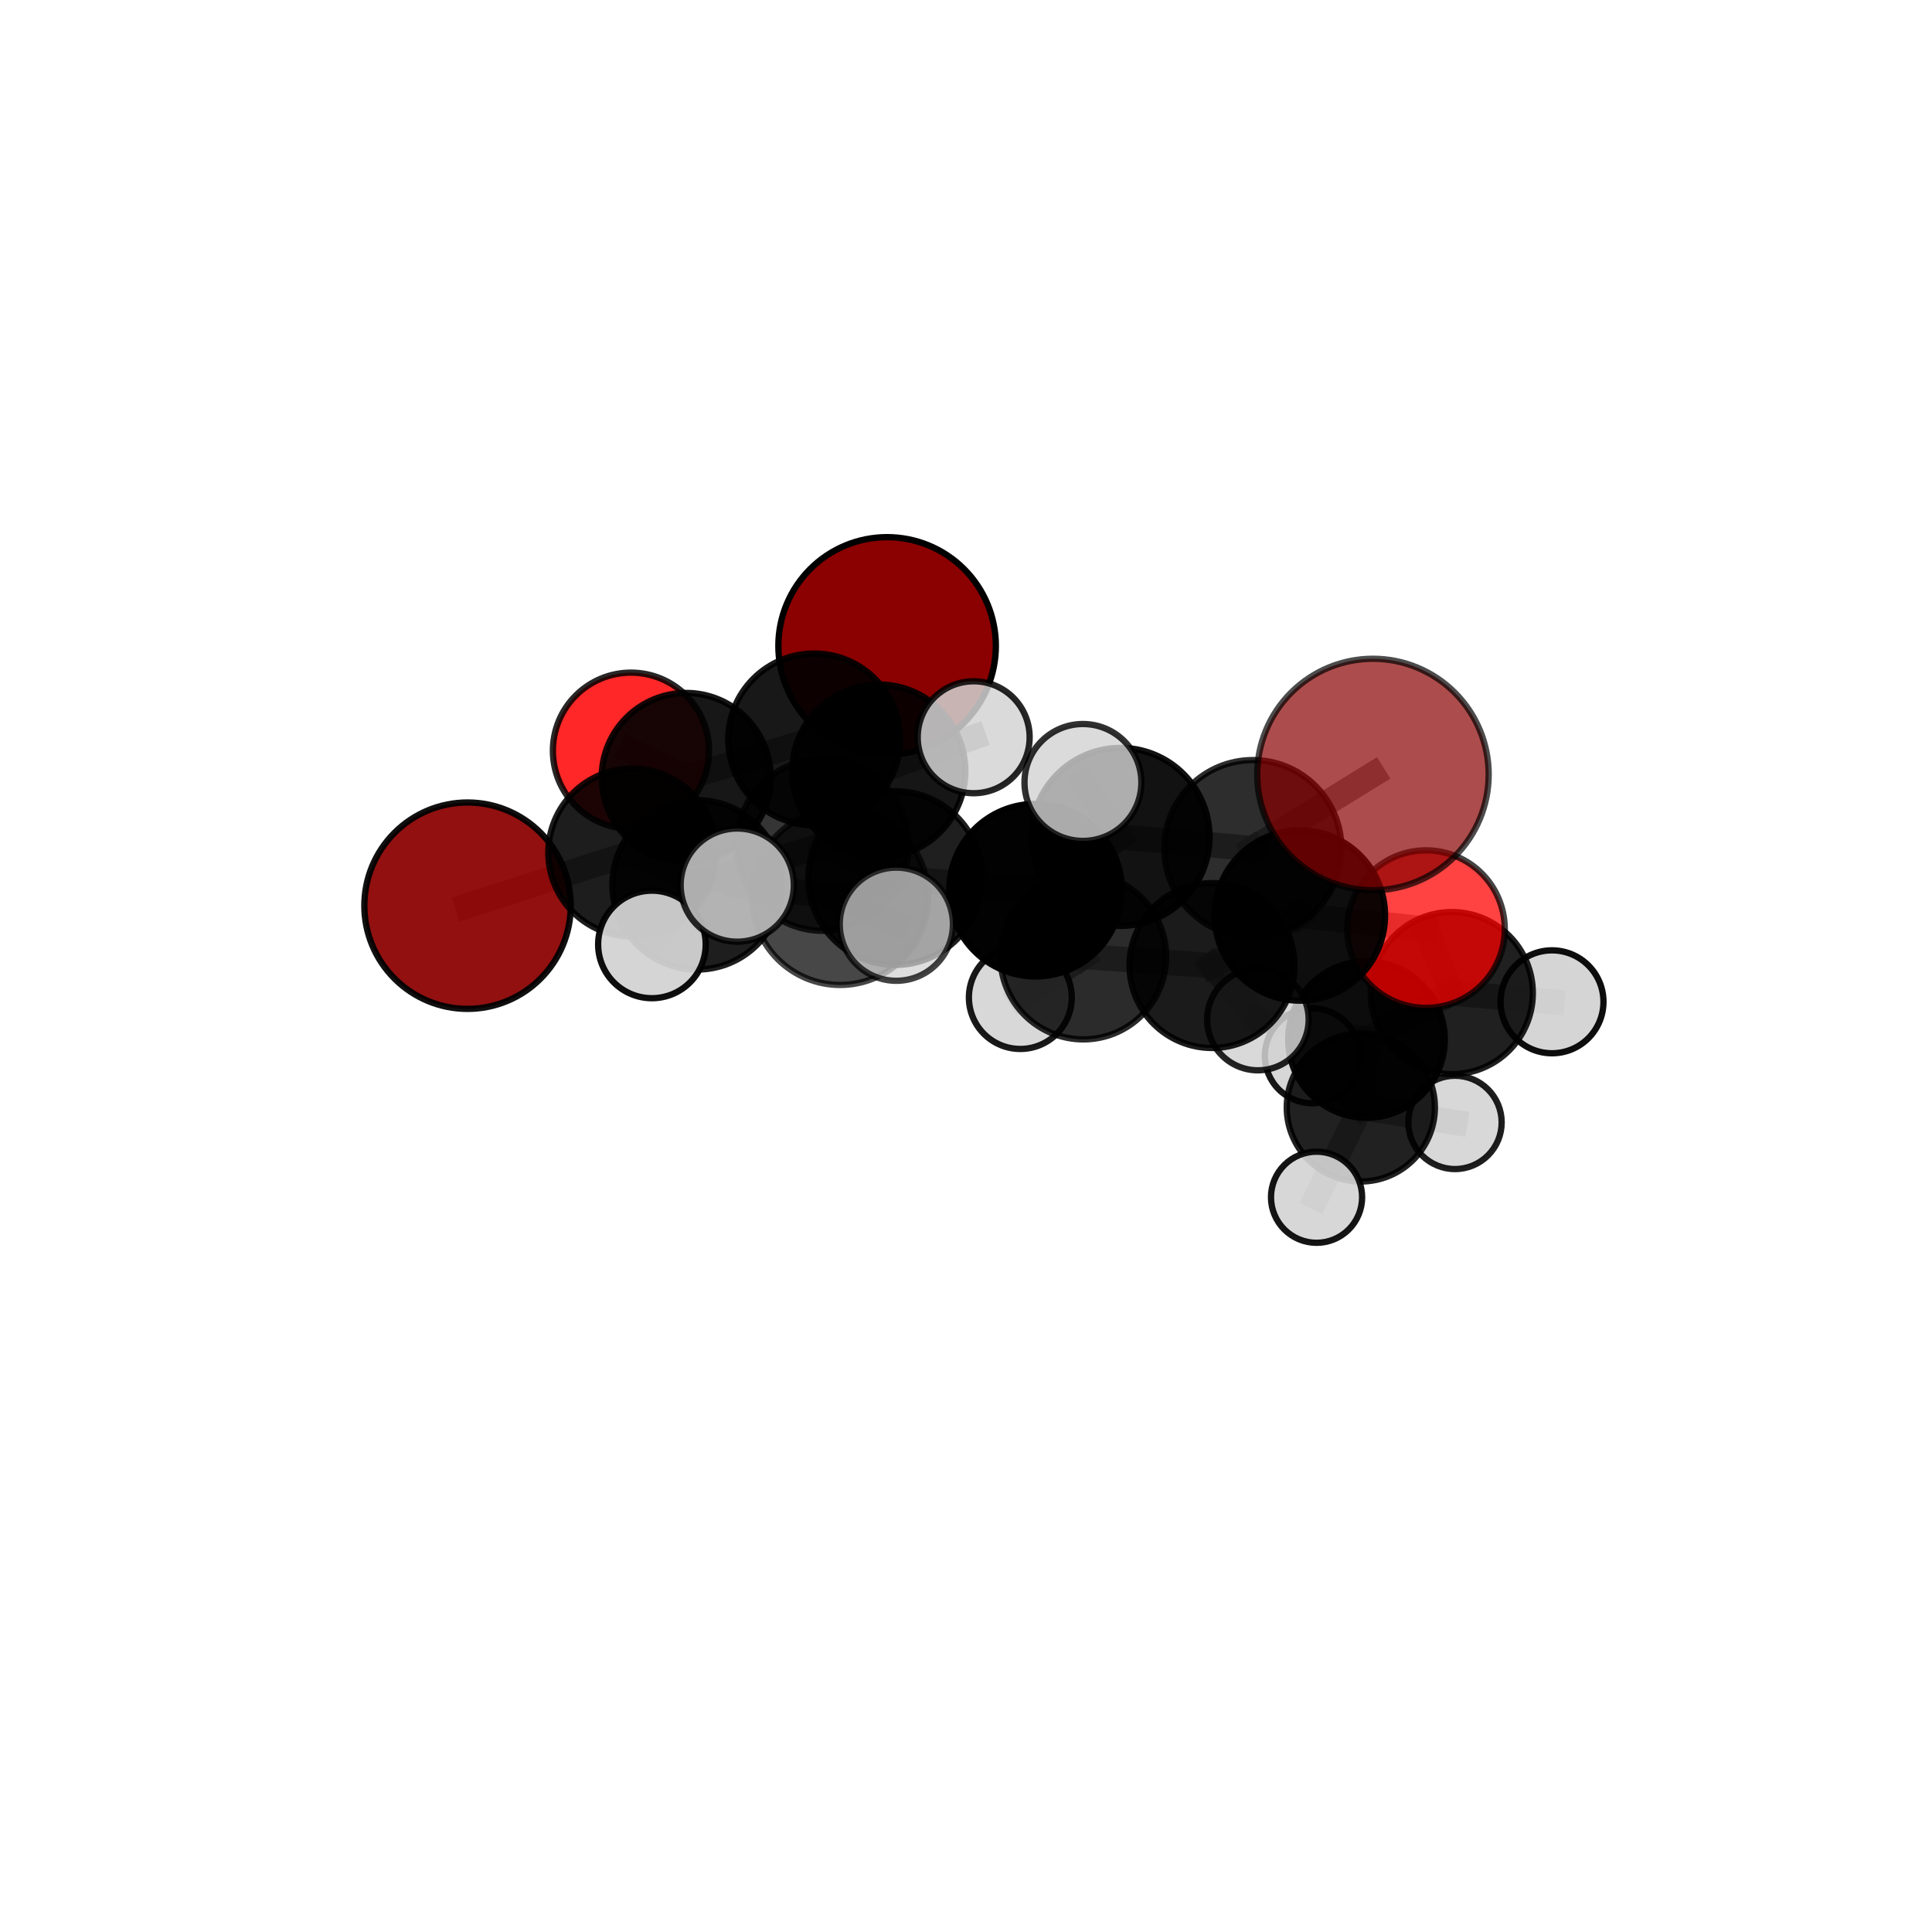 <?xml version="1.0" encoding="utf-8" standalone="no"?>
<!DOCTYPE svg PUBLIC "-//W3C//DTD SVG 1.1//EN"
  "http://www.w3.org/Graphics/SVG/1.1/DTD/svg11.dtd">
<svg xmlns:xlink="http://www.w3.org/1999/xlink" width="153pt" height="153pt" viewBox="0 0 153 153" xmlns="http://www.w3.org/2000/svg" version="1.1">
 <defs>
  <style type="text/css">*{stroke-linejoin: round; stroke-linecap: butt}</style>
 </defs>
 <g id="figure_1">
  <g id="patch_1">
   <path d="M 0 153 
L 153 153 
L 153 0 
L 0 0 
L 0 153 
z
" style="fill: none"/>
  </g>
  <g id="patch_2">
   <path d="M 7.2 145.8 
L 145.8 145.8 
L 145.8 7.2 
L 7.2 7.2 
L 7.2 145.8 
z
" style="fill: none"/>
  </g>
  <g id="axes_1">
   <g id="line2d_1">
    <path d="M 70.252 51.15 
L 64.474 58.554 
" clip-path="url(#p525be73294)" style="fill: none; stroke: #808080; stroke-opacity: 0.726; stroke-width: 2; stroke-linecap: square"/>
   </g>
   <g id="line2d_2">
    <path d="M 64.474 58.554 
L 54.339 61.565 
" clip-path="url(#p525be73294)" style="fill: none; stroke: #808080; stroke-opacity: 0.713; stroke-width: 2; stroke-linecap: square"/>
   </g>
   <g id="line2d_3">
    <path d="M 108.728 61.334 
L 99.219 67.203 
" clip-path="url(#p525be73294)" style="fill: none; stroke: #808080; stroke-opacity: 0.777; stroke-width: 2; stroke-linecap: square"/>
   </g>
   <g id="line2d_4">
    <path d="M 99.219 67.203 
L 102.941 72.5 
" clip-path="url(#p525be73294)" style="fill: none; stroke: #808080; stroke-opacity: 0.734; stroke-width: 2; stroke-linecap: square"/>
   </g>
   <g id="line2d_5">
    <path d="M 37.026 71.724 
L 50.072 67.518 
" clip-path="url(#p525be73294)" style="fill: none; stroke: #808080; stroke-opacity: 0.688; stroke-width: 2; stroke-linecap: square"/>
   </g>
   <g id="line2d_6">
    <path d="M 50.072 67.518 
L 54.339 61.565 
" clip-path="url(#p525be73294)" style="fill: none; stroke: #808080; stroke-opacity: 0.702; stroke-width: 2; stroke-linecap: square"/>
   </g>
   <g id="line2d_7">
    <path d="M 112.929 73.578 
L 102.941 72.5 
" clip-path="url(#p525be73294)" style="fill: none; stroke: #808080; stroke-opacity: 0.709; stroke-width: 2; stroke-linecap: square"/>
   </g>
   <g id="line2d_8">
    <path d="M 112.929 73.578 
L 114.972 78.647 
" clip-path="url(#p525be73294)" style="fill: none; stroke: #808080; stroke-opacity: 0.685; stroke-width: 2; stroke-linecap: square"/>
   </g>
   <g id="line2d_9">
    <path d="M 114.972 78.647 
L 108.217 82.319 
" clip-path="url(#p525be73294)" style="fill: none; stroke: #808080; stroke-opacity: 0.649; stroke-width: 2; stroke-linecap: square"/>
   </g>
   <g id="line2d_10">
    <path d="M 114.972 78.647 
L 122.907 79.336 
" clip-path="url(#p525be73294)" style="fill: none; stroke: #808080; stroke-opacity: 0.662; stroke-width: 2; stroke-linecap: square"/>
   </g>
   <g id="line2d_11">
    <path d="M 49.969 59.451 
L 54.339 61.565 
" clip-path="url(#p525be73294)" style="fill: none; stroke: #808080; stroke-opacity: 0.701; stroke-width: 2; stroke-linecap: square"/>
   </g>
   <g id="line2d_12">
    <path d="M 70.896 69.535 
L 82.006 70.494 
" clip-path="url(#p525be73294)" style="fill: none; stroke: #808080; stroke-opacity: 0.73; stroke-width: 2; stroke-linecap: square"/>
   </g>
   <g id="line2d_13">
    <path d="M 70.896 69.535 
L 65.153 66.9 
" clip-path="url(#p525be73294)" style="fill: none; stroke: #808080; stroke-opacity: 0.728; stroke-width: 2; stroke-linecap: square"/>
   </g>
   <g id="line2d_14">
    <path d="M 70.896 69.535 
L 66.529 71.027 
" clip-path="url(#p525be73294)" style="fill: none; stroke: #808080; stroke-opacity: 0.741; stroke-width: 2; stroke-linecap: square"/>
   </g>
   <g id="line2d_15">
    <path d="M 82.006 70.494 
L 88.738 66.277 
" clip-path="url(#p525be73294)" style="fill: none; stroke: #808080; stroke-opacity: 0.743; stroke-width: 2; stroke-linecap: square"/>
   </g>
   <g id="line2d_16">
    <path d="M 82.006 70.494 
L 85.79 75.753 
" clip-path="url(#p525be73294)" style="fill: none; stroke: #808080; stroke-opacity: 0.706; stroke-width: 2; stroke-linecap: square"/>
   </g>
   <g id="line2d_17">
    <path d="M 65.153 66.9 
L 55.207 70.072 
" clip-path="url(#p525be73294)" style="fill: none; stroke: #808080; stroke-opacity: 0.715; stroke-width: 2; stroke-linecap: square"/>
   </g>
   <g id="line2d_18">
    <path d="M 65.153 66.9 
L 69.592 61.061 
" clip-path="url(#p525be73294)" style="fill: none; stroke: #808080; stroke-opacity: 0.727; stroke-width: 2; stroke-linecap: square"/>
   </g>
   <g id="line2d_19">
    <path d="M 66.529 71.027 
L 58.384 70.093 
" clip-path="url(#p525be73294)" style="fill: none; stroke: #808080; stroke-opacity: 0.752; stroke-width: 2; stroke-linecap: square"/>
   </g>
   <g id="line2d_20">
    <path d="M 66.529 71.027 
L 70.984 73.191 
" clip-path="url(#p525be73294)" style="fill: none; stroke: #808080; stroke-opacity: 0.752; stroke-width: 2; stroke-linecap: square"/>
   </g>
   <g id="line2d_21">
    <path d="M 88.738 66.277 
L 99.219 67.203 
" clip-path="url(#p525be73294)" style="fill: none; stroke: #808080; stroke-opacity: 0.757; stroke-width: 2; stroke-linecap: square"/>
   </g>
   <g id="line2d_22">
    <path d="M 88.738 66.277 
L 85.761 61.965 
" clip-path="url(#p525be73294)" style="fill: none; stroke: #808080; stroke-opacity: 0.776; stroke-width: 2; stroke-linecap: square"/>
   </g>
   <g id="line2d_23">
    <path d="M 85.79 75.753 
L 95.982 76.464 
" clip-path="url(#p525be73294)" style="fill: none; stroke: #808080; stroke-opacity: 0.683; stroke-width: 2; stroke-linecap: square"/>
   </g>
   <g id="line2d_24">
    <path d="M 85.79 75.753 
L 80.803 78.997 
" clip-path="url(#p525be73294)" style="fill: none; stroke: #808080; stroke-opacity: 0.672; stroke-width: 2; stroke-linecap: square"/>
   </g>
   <g id="line2d_25">
    <path d="M 55.207 70.072 
L 50.072 67.518 
" clip-path="url(#p525be73294)" style="fill: none; stroke: #808080; stroke-opacity: 0.703; stroke-width: 2; stroke-linecap: square"/>
   </g>
   <g id="line2d_26">
    <path d="M 55.207 70.072 
L 51.626 74.792 
" clip-path="url(#p525be73294)" style="fill: none; stroke: #808080; stroke-opacity: 0.705; stroke-width: 2; stroke-linecap: square"/>
   </g>
   <g id="line2d_27">
    <path d="M 69.592 61.061 
L 64.474 58.554 
" clip-path="url(#p525be73294)" style="fill: none; stroke: #808080; stroke-opacity: 0.726; stroke-width: 2; stroke-linecap: square"/>
   </g>
   <g id="line2d_28">
    <path d="M 69.592 61.061 
L 77.107 58.385 
" clip-path="url(#p525be73294)" style="fill: none; stroke: #808080; stroke-opacity: 0.737; stroke-width: 2; stroke-linecap: square"/>
   </g>
   <g id="line2d_29">
    <path d="M 95.982 76.464 
L 102.941 72.5 
" clip-path="url(#p525be73294)" style="fill: none; stroke: #808080; stroke-opacity: 0.697; stroke-width: 2; stroke-linecap: square"/>
   </g>
   <g id="line2d_30">
    <path d="M 95.982 76.464 
L 99.616 80.741 
" clip-path="url(#p525be73294)" style="fill: none; stroke: #808080; stroke-opacity: 0.664; stroke-width: 2; stroke-linecap: square"/>
   </g>
   <g id="line2d_31">
    <path d="M 108.217 82.319 
L 107.767 87.7 
" clip-path="url(#p525be73294)" style="fill: none; stroke: #808080; stroke-opacity: 0.611; stroke-width: 2; stroke-linecap: square"/>
   </g>
   <g id="line2d_32">
    <path d="M 108.217 82.319 
L 99.616 80.741 
" clip-path="url(#p525be73294)" style="fill: none; stroke: #808080; stroke-opacity: 0.64; stroke-width: 2; stroke-linecap: square"/>
   </g>
   <g id="line2d_33">
    <path d="M 107.767 87.7 
L 115.226 88.886 
" clip-path="url(#p525be73294)" style="fill: none; stroke: #808080; stroke-opacity: 0.583; stroke-width: 2; stroke-linecap: square"/>
   </g>
   <g id="line2d_34">
    <path d="M 107.767 87.7 
L 104.262 94.813 
" clip-path="url(#p525be73294)" style="fill: none; stroke: #808080; stroke-opacity: 0.574; stroke-width: 2; stroke-linecap: square"/>
   </g>
   <g id="line2d_35">
    <path d="M 107.767 87.7 
L 103.926 83.612 
" clip-path="url(#p525be73294)" style="fill: none; stroke: #808080; stroke-opacity: 0.589; stroke-width: 2; stroke-linecap: square"/>
   </g>
   <g id="Path3DCollection_1">
    <path d="M 103.926 87.372 
C 104.923 87.372 105.88 86.976 106.585 86.271 
C 107.29 85.566 107.686 84.609 107.686 83.612 
C 107.686 82.615 107.29 81.659 106.585 80.954 
C 105.88 80.249 104.923 79.852 103.926 79.852 
C 102.929 79.852 101.973 80.249 101.268 80.954 
C 100.563 81.659 100.167 82.615 100.167 83.612 
C 100.167 84.609 100.563 85.566 101.268 86.271 
C 101.973 86.976 102.929 87.372 103.926 87.372 
z
" clip-path="url(#p525be73294)" style="fill: #d3d3d3; fill-opacity: 0.912; stroke: #000000; stroke-opacity: 0.912; stroke-width: 0.5"/>
    <path d="M 70.252 59.762 
C 72.536 59.762 74.727 58.855 76.342 57.24 
C 77.957 55.625 78.864 53.434 78.864 51.15 
C 78.864 48.866 77.957 46.675 76.342 45.06 
C 74.727 43.445 72.536 42.538 70.252 42.538 
C 67.968 42.538 65.777 43.445 64.162 45.06 
C 62.547 46.675 61.64 48.866 61.64 51.15 
C 61.64 53.434 62.547 55.625 64.162 57.24 
C 65.777 58.855 67.968 59.762 70.252 59.762 
z
" clip-path="url(#p525be73294)" style="fill: #8b0000; stroke: #000000; stroke-width: 0.5"/>
    <path d="M 49.969 65.635 
C 51.609 65.635 53.182 64.984 54.341 63.824 
C 55.501 62.665 56.153 61.091 56.153 59.451 
C 56.153 57.811 55.501 56.238 54.341 55.079 
C 53.182 53.919 51.609 53.267 49.969 53.267 
C 48.329 53.267 46.755 53.919 45.596 55.079 
C 44.436 56.238 43.785 57.811 43.785 59.451 
C 43.785 61.091 44.436 62.665 45.596 63.824 
C 46.755 64.984 48.329 65.635 49.969 65.635 
z
" clip-path="url(#p525be73294)" style="fill: #ff0000; fill-opacity: 0.846; stroke: #000000; stroke-opacity: 0.846; stroke-width: 0.5"/>
    <path d="M 115.226 92.581 
C 116.206 92.581 117.146 92.191 117.839 91.498 
C 118.532 90.805 118.921 89.866 118.921 88.886 
C 118.921 87.906 118.532 86.966 117.839 86.273 
C 117.146 85.58 116.206 85.191 115.226 85.191 
C 114.246 85.191 113.306 85.58 112.613 86.273 
C 111.92 86.966 111.531 87.906 111.531 88.886 
C 111.531 89.866 111.92 90.805 112.613 91.498 
C 113.306 92.191 114.246 92.581 115.226 92.581 
z
" clip-path="url(#p525be73294)" style="fill: #d3d3d3; fill-opacity: 0.882; stroke: #000000; stroke-opacity: 0.882; stroke-width: 0.5"/>
    <path d="M 107.767 93.566 
C 109.323 93.566 110.815 92.948 111.915 91.847 
C 113.015 90.747 113.633 89.255 113.633 87.7 
C 113.633 86.144 113.015 84.652 111.915 83.552 
C 110.815 82.452 109.323 81.834 107.767 81.834 
C 106.212 81.834 104.719 82.452 103.619 83.552 
C 102.519 84.652 101.901 86.144 101.901 87.7 
C 101.901 89.255 102.519 90.747 103.619 91.847 
C 104.719 92.948 106.212 93.566 107.767 93.566 
z
" clip-path="url(#p525be73294)" style="fill-opacity: 0.871; stroke: #000000; stroke-opacity: 0.871; stroke-width: 0.5"/>
    <path d="M 104.262 98.421 
C 105.219 98.421 106.136 98.041 106.813 97.365 
C 107.49 96.688 107.87 95.77 107.87 94.813 
C 107.87 93.856 107.49 92.938 106.813 92.262 
C 106.136 91.585 105.219 91.205 104.262 91.205 
C 103.305 91.205 102.387 91.585 101.71 92.262 
C 101.034 92.938 100.653 93.856 100.653 94.813 
C 100.653 95.77 101.034 96.688 101.71 97.365 
C 102.387 98.041 103.305 98.421 104.262 98.421 
z
" clip-path="url(#p525be73294)" style="fill: #d3d3d3; fill-opacity: 0.917; stroke: #000000; stroke-opacity: 0.917; stroke-width: 0.5"/>
    <path d="M 54.339 68.256 
C 56.114 68.256 57.815 67.551 59.07 66.296 
C 60.325 65.042 61.03 63.34 61.03 61.565 
C 61.03 59.791 60.325 58.089 59.07 56.835 
C 57.815 55.58 56.114 54.875 54.339 54.875 
C 52.565 54.875 50.863 55.58 49.609 56.835 
C 48.354 58.089 47.649 59.791 47.649 61.565 
C 47.649 63.34 48.354 65.042 49.609 66.296 
C 50.863 67.551 52.565 68.256 54.339 68.256 
z
" clip-path="url(#p525be73294)" style="fill-opacity: 0.908; stroke: #000000; stroke-opacity: 0.908; stroke-width: 0.5"/>
    <path d="M 64.474 65.354 
C 66.277 65.354 68.007 64.638 69.282 63.362 
C 70.557 62.087 71.274 60.358 71.274 58.554 
C 71.274 56.751 70.557 55.021 69.282 53.746 
C 68.007 52.471 66.277 51.755 64.474 51.755 
C 62.671 51.755 60.941 52.471 59.666 53.746 
C 58.391 55.021 57.674 56.751 57.674 58.554 
C 57.674 60.358 58.391 62.087 59.666 63.362 
C 60.941 64.638 62.671 65.354 64.474 65.354 
z
" clip-path="url(#p525be73294)" style="fill-opacity: 0.904; stroke: #000000; stroke-opacity: 0.904; stroke-width: 0.5"/>
    <path d="M 37.026 79.896 
C 39.193 79.896 41.272 79.035 42.804 77.502 
C 44.337 75.97 45.198 73.891 45.198 71.724 
C 45.198 69.556 44.337 67.477 42.804 65.945 
C 41.272 64.412 39.193 63.551 37.026 63.551 
C 34.858 63.551 32.779 64.412 31.247 65.945 
C 29.714 67.477 28.853 69.556 28.853 71.724 
C 28.853 73.891 29.714 75.97 31.247 77.502 
C 32.779 79.035 34.858 79.896 37.026 79.896 
z
" clip-path="url(#p525be73294)" style="fill: #8b0000; fill-opacity: 0.936; stroke: #000000; stroke-opacity: 0.936; stroke-width: 0.5"/>
    <path d="M 108.217 88.52 
C 109.862 88.52 111.439 87.867 112.602 86.704 
C 113.765 85.541 114.418 83.964 114.418 82.319 
C 114.418 80.675 113.765 79.097 112.602 77.934 
C 111.439 76.772 109.862 76.118 108.217 76.118 
C 106.573 76.118 104.995 76.772 103.832 77.934 
C 102.67 79.097 102.016 80.675 102.016 82.319 
C 102.016 83.964 102.67 85.541 103.832 86.704 
C 104.995 87.867 106.573 88.52 108.217 88.52 
z
" clip-path="url(#p525be73294)" style="fill-opacity: 0.95; stroke: #000000; stroke-opacity: 0.95; stroke-width: 0.5"/>
    <path d="M 50.072 74.168 
C 51.836 74.168 53.527 73.468 54.774 72.22 
C 56.021 70.973 56.722 69.282 56.722 67.518 
C 56.722 65.755 56.021 64.063 54.774 62.816 
C 53.527 61.569 51.836 60.868 50.072 60.868 
C 48.309 60.868 46.617 61.569 45.37 62.816 
C 44.123 64.063 43.422 65.755 43.422 67.518 
C 43.422 69.282 44.123 70.973 45.37 72.22 
C 46.617 73.468 48.309 74.168 50.072 74.168 
z
" clip-path="url(#p525be73294)" style="fill-opacity: 0.884; stroke: #000000; stroke-opacity: 0.884; stroke-width: 0.5"/>
    <path d="M 99.616 84.761 
C 100.682 84.761 101.705 84.337 102.458 83.583 
C 103.212 82.829 103.636 81.807 103.636 80.741 
C 103.636 79.674 103.212 78.652 102.458 77.898 
C 101.705 77.144 100.682 76.721 99.616 76.721 
C 98.55 76.721 97.527 77.144 96.773 77.898 
C 96.019 78.652 95.596 79.674 95.596 80.741 
C 95.596 81.807 96.019 82.829 96.773 83.583 
C 97.527 84.337 98.55 84.761 99.616 84.761 
z
" clip-path="url(#p525be73294)" style="fill: #d3d3d3; fill-opacity: 0.857; stroke: #000000; stroke-opacity: 0.857; stroke-width: 0.5"/>
    <path d="M 69.592 67.916 
C 71.411 67.916 73.155 67.194 74.44 65.908 
C 75.726 64.623 76.448 62.879 76.448 61.061 
C 76.448 59.242 75.726 57.498 74.44 56.213 
C 73.155 54.927 71.411 54.205 69.592 54.205 
C 67.774 54.205 66.03 54.927 64.745 56.213 
C 63.459 57.498 62.737 59.242 62.737 61.061 
C 62.737 62.879 63.459 64.623 64.745 65.908 
C 66.03 67.194 67.774 67.916 69.592 67.916 
z
" clip-path="url(#p525be73294)" style="fill-opacity: 0.913; stroke: #000000; stroke-opacity: 0.913; stroke-width: 0.5"/>
    <path d="M 77.107 62.817 
C 78.283 62.817 79.411 62.35 80.242 61.519 
C 81.073 60.688 81.54 59.56 81.54 58.385 
C 81.54 57.209 81.073 56.081 80.242 55.25 
C 79.411 54.419 78.283 53.952 77.107 53.952 
C 75.932 53.952 74.804 54.419 73.973 55.25 
C 73.142 56.081 72.675 57.209 72.675 58.385 
C 72.675 59.56 73.142 60.688 73.973 61.519 
C 74.804 62.35 75.932 62.817 77.107 62.817 
z
" clip-path="url(#p525be73294)" style="fill: #d3d3d3; fill-opacity: 0.851; stroke: #000000; stroke-opacity: 0.851; stroke-width: 0.5"/>
    <path d="M 80.803 83.07 
C 81.883 83.07 82.919 82.641 83.683 81.877 
C 84.447 81.113 84.876 80.077 84.876 78.997 
C 84.876 77.917 84.447 76.88 83.683 76.117 
C 82.919 75.353 81.883 74.924 80.803 74.924 
C 79.723 74.924 78.686 75.353 77.923 76.117 
C 77.159 76.88 76.73 77.917 76.73 78.997 
C 76.73 80.077 77.159 81.113 77.923 81.877 
C 78.686 82.641 79.723 83.07 80.803 83.07 
z
" clip-path="url(#p525be73294)" style="fill: #d3d3d3; fill-opacity: 0.902; stroke: #000000; stroke-opacity: 0.902; stroke-width: 0.5"/>
    <path d="M 122.907 83.411 
C 123.988 83.411 125.025 82.982 125.789 82.217 
C 126.554 81.453 126.983 80.416 126.983 79.336 
C 126.983 78.255 126.554 77.218 125.789 76.454 
C 125.025 75.689 123.988 75.26 122.907 75.26 
C 121.826 75.26 120.79 75.689 120.025 76.454 
C 119.261 77.218 118.832 78.255 118.832 79.336 
C 118.832 80.416 119.261 81.453 120.025 82.217 
C 120.79 82.982 121.826 83.411 122.907 83.411 
z
" clip-path="url(#p525be73294)" style="fill: #d3d3d3; fill-opacity: 0.943; stroke: #000000; stroke-opacity: 0.943; stroke-width: 0.5"/>
    <path d="M 114.972 85.064 
C 116.674 85.064 118.306 84.388 119.51 83.185 
C 120.713 81.981 121.389 80.349 121.389 78.647 
C 121.389 76.945 120.713 75.312 119.51 74.109 
C 118.306 72.906 116.674 72.229 114.972 72.229 
C 113.27 72.229 111.637 72.906 110.434 74.109 
C 109.23 75.312 108.554 76.945 108.554 78.647 
C 108.554 80.349 109.23 81.981 110.434 83.185 
C 111.637 84.388 113.27 85.064 114.972 85.064 
z
" clip-path="url(#p525be73294)" style="fill-opacity: 0.873; stroke: #000000; stroke-opacity: 0.873; stroke-width: 0.5"/>
    <path d="M 95.982 82.993 
C 97.714 82.993 99.375 82.305 100.6 81.081 
C 101.824 79.856 102.512 78.195 102.512 76.464 
C 102.512 74.732 101.824 73.071 100.6 71.846 
C 99.375 70.622 97.714 69.934 95.982 69.934 
C 94.251 69.934 92.59 70.622 91.365 71.846 
C 90.141 73.071 89.453 74.732 89.453 76.464 
C 89.453 78.195 90.141 79.856 91.365 81.081 
C 92.59 82.305 94.251 82.993 95.982 82.993 
z
" clip-path="url(#p525be73294)" style="fill-opacity: 0.892; stroke: #000000; stroke-opacity: 0.892; stroke-width: 0.5"/>
    <path d="M 55.207 76.781 
C 56.986 76.781 58.693 76.074 59.951 74.816 
C 61.209 73.558 61.916 71.851 61.916 70.072 
C 61.916 68.293 61.209 66.586 59.951 65.328 
C 58.693 64.07 56.986 63.363 55.207 63.363 
C 53.428 63.363 51.721 64.07 50.463 65.328 
C 49.205 66.586 48.498 68.293 48.498 70.072 
C 48.498 71.851 49.205 73.558 50.463 74.816 
C 51.721 76.074 53.428 76.781 55.207 76.781 
z
" clip-path="url(#p525be73294)" style="fill-opacity: 0.881; stroke: #000000; stroke-opacity: 0.881; stroke-width: 0.5"/>
    <path d="M 85.79 82.312 
C 87.53 82.312 89.198 81.621 90.428 80.391 
C 91.659 79.161 92.35 77.492 92.35 75.753 
C 92.35 74.013 91.659 72.344 90.428 71.114 
C 89.198 69.884 87.53 69.193 85.79 69.193 
C 84.05 69.193 82.382 69.884 81.151 71.114 
C 79.921 72.344 79.23 74.013 79.23 75.753 
C 79.23 77.492 79.921 79.161 81.151 80.391 
C 82.382 81.621 84.05 82.312 85.79 82.312 
z
" clip-path="url(#p525be73294)" style="fill-opacity: 0.831; stroke: #000000; stroke-opacity: 0.831; stroke-width: 0.5"/>
    <path d="M 65.153 73.712 
C 66.96 73.712 68.693 72.994 69.97 71.717 
C 71.248 70.439 71.965 68.706 71.965 66.9 
C 71.965 65.093 71.248 63.36 69.97 62.083 
C 68.693 60.805 66.96 60.088 65.153 60.088 
C 63.347 60.088 61.614 60.805 60.336 62.083 
C 59.059 63.36 58.341 65.093 58.341 66.9 
C 58.341 68.706 59.059 70.439 60.336 71.717 
C 61.614 72.994 63.347 73.712 65.153 73.712 
z
" clip-path="url(#p525be73294)" style="fill-opacity: 0.792; stroke: #000000; stroke-opacity: 0.792; stroke-width: 0.5"/>
    <path d="M 112.929 79.816 
C 114.583 79.816 116.17 79.159 117.34 77.989 
C 118.51 76.819 119.167 75.232 119.167 73.578 
C 119.167 71.924 118.51 70.337 117.34 69.167 
C 116.17 67.997 114.583 67.34 112.929 67.34 
C 111.275 67.34 109.688 67.997 108.518 69.167 
C 107.348 70.337 106.691 71.924 106.691 73.578 
C 106.691 75.232 107.348 76.819 108.518 77.989 
C 109.688 79.159 111.275 79.816 112.929 79.816 
z
" clip-path="url(#p525be73294)" style="fill: #ff0000; fill-opacity: 0.735; stroke: #000000; stroke-opacity: 0.735; stroke-width: 0.5"/>
    <path d="M 51.626 79.05 
C 52.756 79.05 53.839 78.602 54.638 77.803 
C 55.437 77.004 55.885 75.921 55.885 74.792 
C 55.885 73.662 55.437 72.579 54.638 71.78 
C 53.839 70.982 52.756 70.533 51.626 70.533 
C 50.497 70.533 49.414 70.982 48.615 71.78 
C 47.816 72.579 47.368 73.662 47.368 74.792 
C 47.368 75.921 47.816 77.004 48.615 77.803 
C 49.414 78.602 50.497 79.05 51.626 79.05 
z
" clip-path="url(#p525be73294)" style="fill: #d3d3d3; fill-opacity: 0.944; stroke: #000000; stroke-opacity: 0.944; stroke-width: 0.5"/>
    <path d="M 102.941 79.246 
C 104.73 79.246 106.446 78.535 107.711 77.27 
C 108.976 76.005 109.686 74.289 109.686 72.5 
C 109.686 70.711 108.976 68.995 107.711 67.73 
C 106.446 66.465 104.73 65.754 102.941 65.754 
C 101.152 65.754 99.436 66.465 98.171 67.73 
C 96.906 68.995 96.195 70.711 96.195 72.5 
C 96.195 74.289 96.906 76.005 98.171 77.27 
C 99.436 78.535 101.152 79.246 102.941 79.246 
z
" clip-path="url(#p525be73294)" style="fill-opacity: 0.944; stroke: #000000; stroke-opacity: 0.944; stroke-width: 0.5"/>
    <path d="M 82.006 77.328 
C 83.819 77.328 85.557 76.608 86.838 75.326 
C 88.12 74.045 88.84 72.307 88.84 70.494 
C 88.84 68.682 88.12 66.944 86.838 65.662 
C 85.557 64.381 83.819 63.661 82.006 63.661 
C 80.194 63.661 78.456 64.381 77.174 65.662 
C 75.893 66.944 75.173 68.682 75.173 70.494 
C 75.173 72.307 75.893 74.045 77.174 75.326 
C 78.456 76.608 80.194 77.328 82.006 77.328 
z
" clip-path="url(#p525be73294)" style="fill-opacity: 0.99; stroke: #000000; stroke-opacity: 0.99; stroke-width: 0.5"/>
    <path d="M 70.896 76.412 
C 72.72 76.412 74.47 75.688 75.759 74.398 
C 77.049 73.109 77.774 71.359 77.774 69.535 
C 77.774 67.711 77.049 65.962 75.759 64.672 
C 74.47 63.383 72.72 62.658 70.896 62.658 
C 69.073 62.658 67.323 63.383 66.033 64.672 
C 64.744 65.962 64.019 67.711 64.019 69.535 
C 64.019 71.359 64.744 73.109 66.033 74.398 
C 67.323 75.688 69.073 76.412 70.896 76.412 
z
" clip-path="url(#p525be73294)" style="fill-opacity: 0.877; stroke: #000000; stroke-opacity: 0.877; stroke-width: 0.5"/>
    <path d="M 99.219 74.214 
C 101.078 74.214 102.862 73.475 104.176 72.161 
C 105.491 70.846 106.23 69.062 106.23 67.203 
C 106.23 65.344 105.491 63.56 104.176 62.245 
C 102.862 60.93 101.078 60.192 99.219 60.192 
C 97.359 60.192 95.576 60.93 94.261 62.245 
C 92.946 63.56 92.208 65.344 92.208 67.203 
C 92.208 69.062 92.946 70.846 94.261 72.161 
C 95.576 73.475 97.359 74.214 99.219 74.214 
z
" clip-path="url(#p525be73294)" style="fill-opacity: 0.823; stroke: #000000; stroke-opacity: 0.823; stroke-width: 0.5"/>
    <path d="M 88.738 73.325 
C 90.607 73.325 92.4 72.583 93.722 71.261 
C 95.044 69.939 95.787 68.146 95.787 66.277 
C 95.787 64.407 95.044 62.614 93.722 61.293 
C 92.4 59.971 90.607 59.228 88.738 59.228 
C 86.869 59.228 85.076 59.971 83.754 61.293 
C 82.432 62.614 81.689 64.407 81.689 66.277 
C 81.689 68.146 82.432 69.939 83.754 71.261 
C 85.076 72.583 86.869 73.325 88.738 73.325 
z
" clip-path="url(#p525be73294)" style="fill-opacity: 0.929; stroke: #000000; stroke-opacity: 0.929; stroke-width: 0.5"/>
    <path d="M 66.529 78.001 
C 68.379 78.001 70.153 77.266 71.461 75.958 
C 72.769 74.65 73.504 72.876 73.504 71.027 
C 73.504 69.177 72.769 67.403 71.461 66.095 
C 70.153 64.787 68.379 64.052 66.529 64.052 
C 64.679 64.052 62.905 64.787 61.597 66.095 
C 60.289 67.403 59.554 69.177 59.554 71.027 
C 59.554 72.876 60.289 74.65 61.597 75.958 
C 62.905 77.266 64.679 78.001 66.529 78.001 
z
" clip-path="url(#p525be73294)" style="fill-opacity: 0.722; stroke: #000000; stroke-opacity: 0.722; stroke-width: 0.5"/>
    <path d="M 58.384 74.575 
C 59.572 74.575 60.712 74.102 61.553 73.262 
C 62.393 72.422 62.865 71.282 62.865 70.093 
C 62.865 68.905 62.393 67.765 61.553 66.924 
C 60.712 66.084 59.572 65.612 58.384 65.612 
C 57.195 65.612 56.055 66.084 55.215 66.924 
C 54.375 67.765 53.902 68.905 53.902 70.093 
C 53.902 71.282 54.375 72.422 55.215 73.262 
C 56.055 74.102 57.195 74.575 58.384 74.575 
z
" clip-path="url(#p525be73294)" style="fill: #d3d3d3; fill-opacity: 0.824; stroke: #000000; stroke-opacity: 0.824; stroke-width: 0.5"/>
    <path d="M 85.761 66.594 
C 86.988 66.594 88.165 66.106 89.033 65.238 
C 89.901 64.37 90.389 63.193 90.389 61.965 
C 90.389 60.738 89.901 59.56 89.033 58.692 
C 88.165 57.824 86.988 57.336 85.761 57.336 
C 84.533 57.336 83.356 57.824 82.488 58.692 
C 81.62 59.56 81.132 60.738 81.132 61.965 
C 81.132 63.193 81.62 64.37 82.488 65.238 
C 83.356 66.106 84.533 66.594 85.761 66.594 
z
" clip-path="url(#p525be73294)" style="fill: #d3d3d3; fill-opacity: 0.809; stroke: #000000; stroke-opacity: 0.809; stroke-width: 0.5"/>
    <path d="M 108.728 70.499 
C 111.159 70.499 113.49 69.534 115.209 67.815 
C 116.927 66.096 117.893 63.765 117.893 61.334 
C 117.893 58.904 116.927 56.572 115.209 54.854 
C 113.49 53.135 111.159 52.169 108.728 52.169 
C 106.297 52.169 103.966 53.135 102.247 54.854 
C 100.529 56.572 99.563 58.904 99.563 61.334 
C 99.563 63.765 100.529 66.096 102.247 67.815 
C 103.966 69.534 106.297 70.499 108.728 70.499 
z
" clip-path="url(#p525be73294)" style="fill: #8b0000; fill-opacity: 0.7; stroke: #000000; stroke-opacity: 0.7; stroke-width: 0.5"/>
    <path d="M 70.984 77.672 
C 72.172 77.672 73.312 77.2 74.153 76.359 
C 74.993 75.519 75.465 74.379 75.465 73.191 
C 75.465 72.003 74.993 70.863 74.153 70.022 
C 73.312 69.182 72.172 68.71 70.984 68.71 
C 69.796 68.71 68.656 69.182 67.816 70.022 
C 66.975 70.863 66.503 72.003 66.503 73.191 
C 66.503 74.379 66.975 75.519 67.816 76.359 
C 68.656 77.2 69.796 77.672 70.984 77.672 
z
" clip-path="url(#p525be73294)" style="fill: #d3d3d3; fill-opacity: 0.739; stroke: #000000; stroke-opacity: 0.739; stroke-width: 0.5"/>
   </g>
  </g>
 </g>
 <defs>
  <clipPath id="p525be73294">
   <rect x="7.2" y="7.2" width="138.6" height="138.6"/>
  </clipPath>
 </defs>
</svg>
